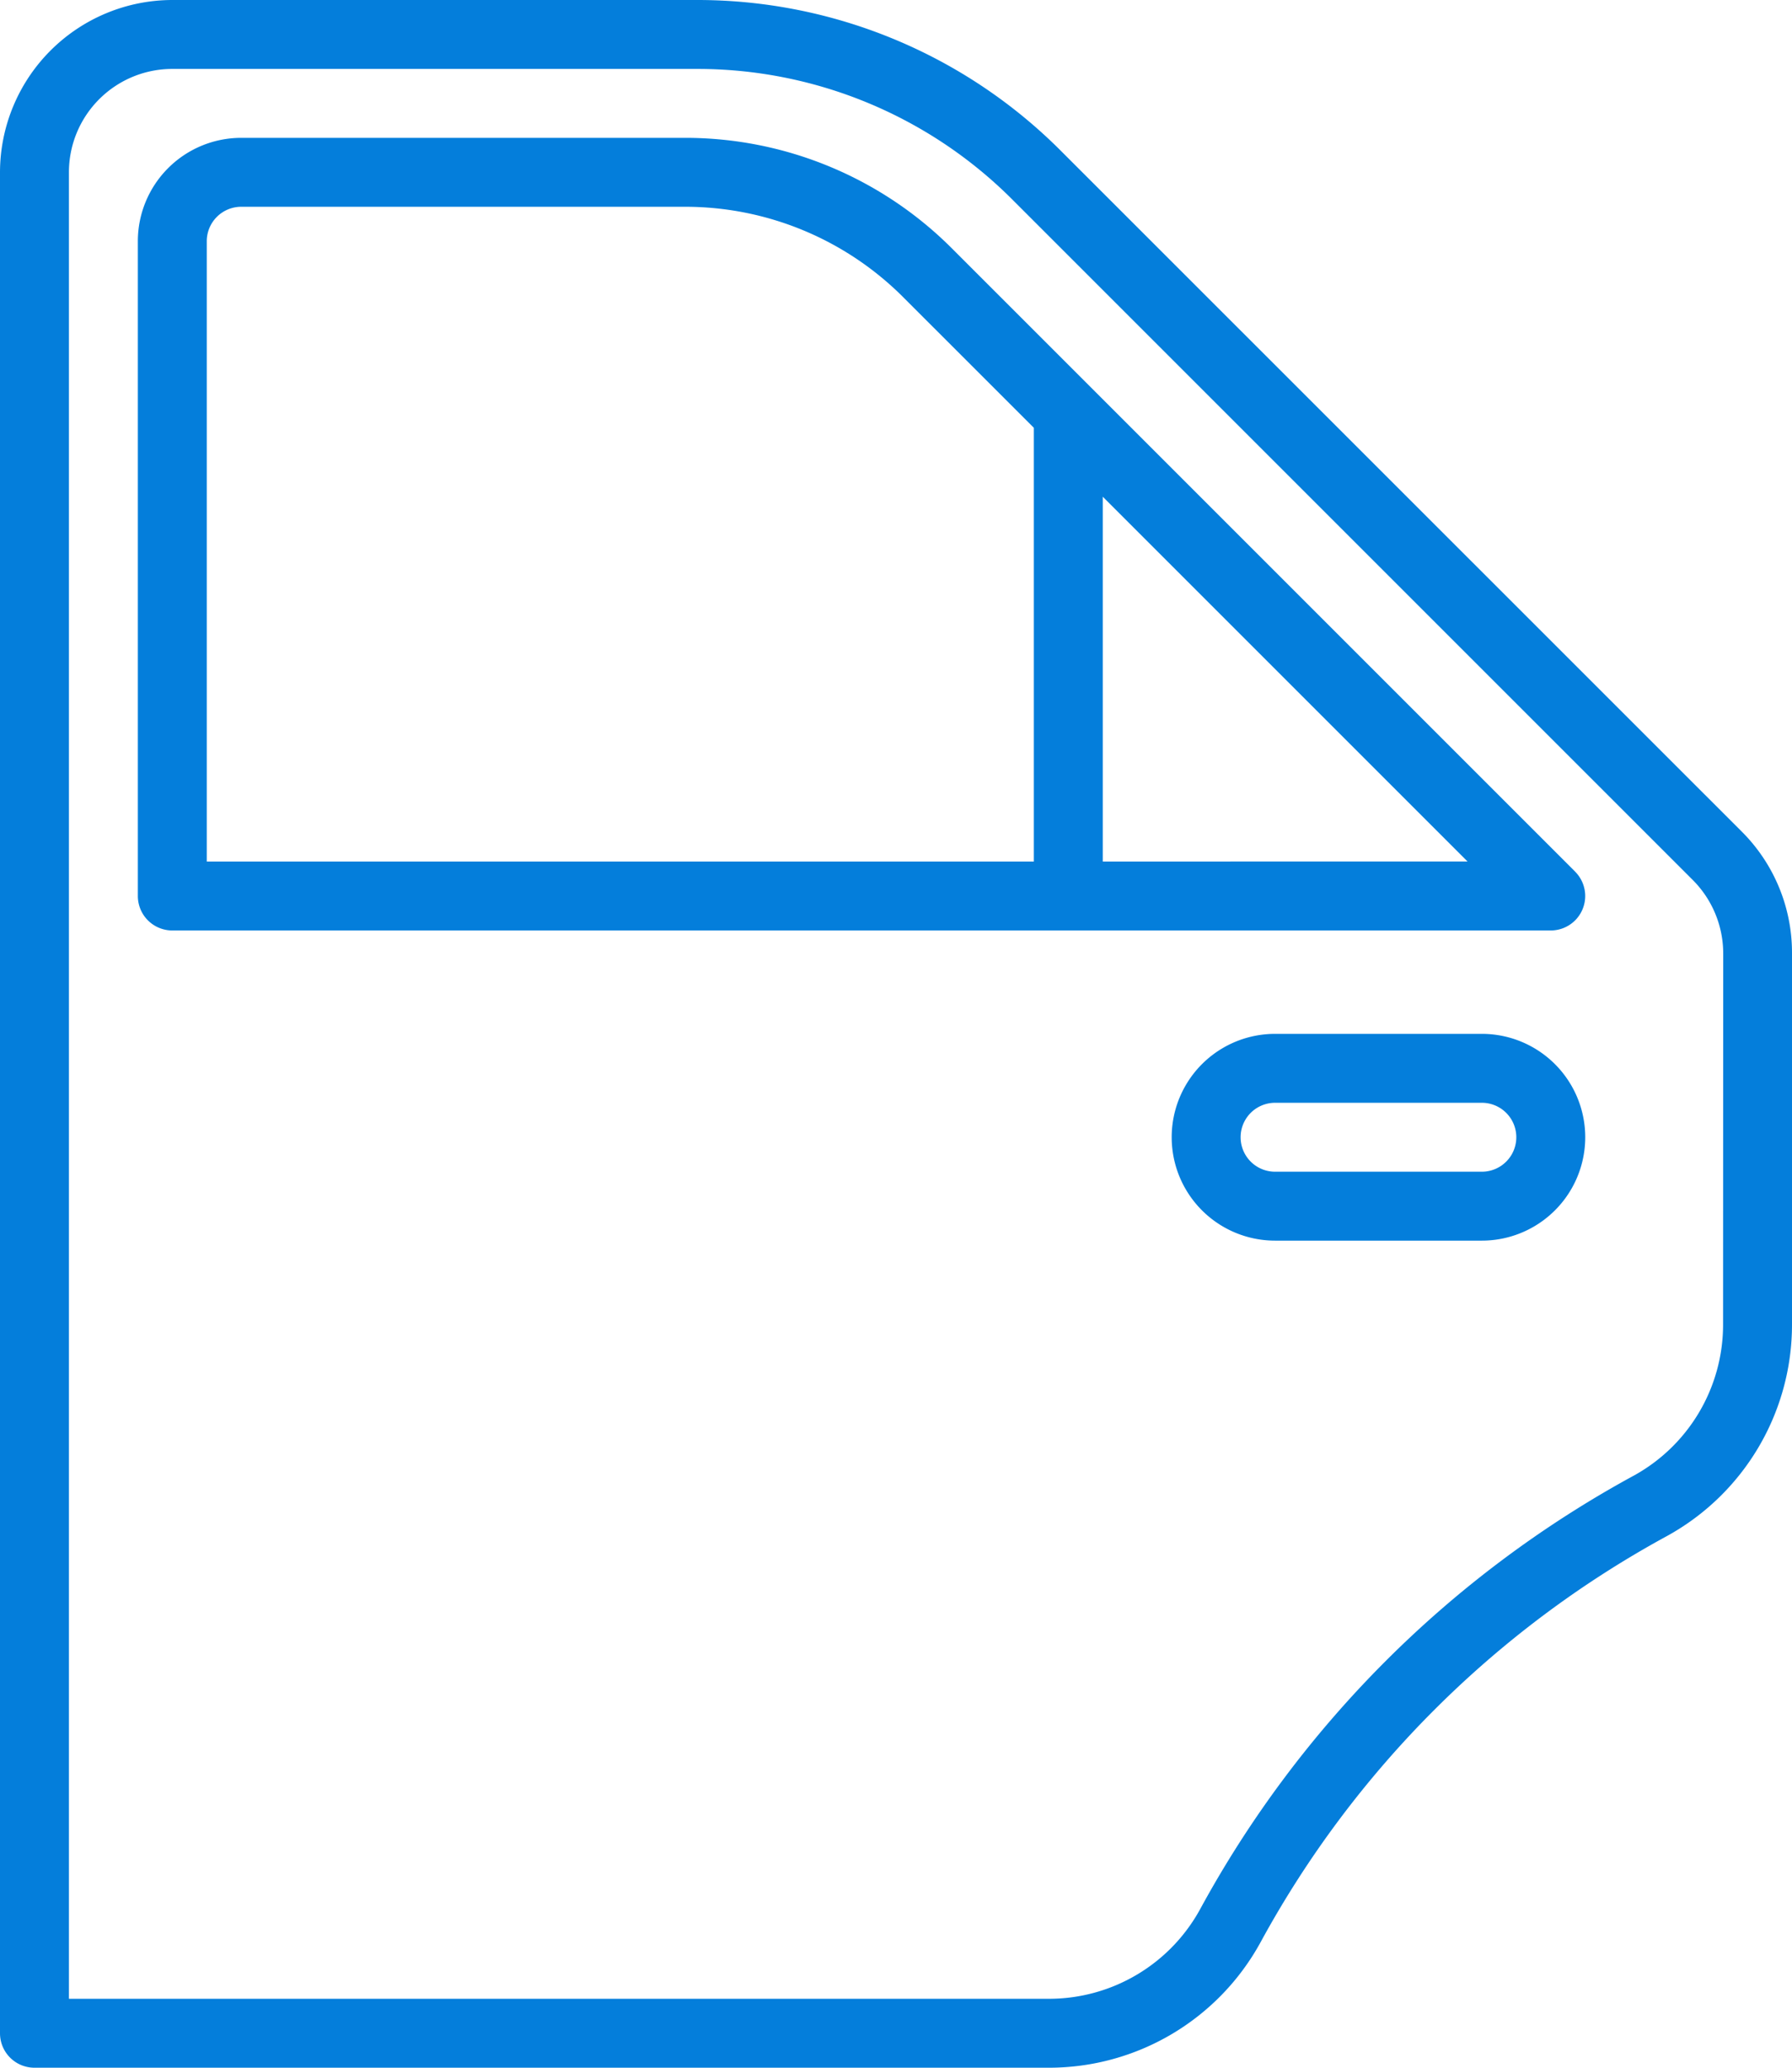 <svg xmlns="http://www.w3.org/2000/svg" width="39" height="45" viewBox="0 0 39 45">
  <g id="car" transform="translate(-32 0)">
    <g id="Group_518" data-name="Group 518" transform="translate(32 0)">
      <g id="Group_517" data-name="Group 517" transform="translate(0)">
        <path id="Path_200" data-name="Path 200" d="M69.9,18.091,55.106,3.3A11.175,11.175,0,0,0,47.15,0H35.75A3.755,3.755,0,0,0,32,3.75v40.5a.75.75,0,0,0,.75.75H54.828a5.25,5.25,0,0,0,4.609-2.736,22.09,22.09,0,0,1,8.827-8.827A5.25,5.25,0,0,0,71,28.828V20.742A3.724,3.724,0,0,0,69.9,18.091Zm-.4,10.737a3.75,3.75,0,0,1-1.954,3.292,23.57,23.57,0,0,0-9.424,9.424A3.75,3.75,0,0,1,54.828,43.5H33.5V3.75A2.25,2.25,0,0,1,35.75,1.5h11.4a9.687,9.687,0,0,1,6.895,2.856l14.8,14.8a2.265,2.265,0,0,1,.658,1.591Z" transform="translate(-32 0)" fill="#047edb"/>
      </g>
    </g>
    <g id="Group_520" data-name="Group 520" transform="translate(35 3)">
      <g id="Group_519" data-name="Group 519" transform="translate(0)">
        <path id="Path_201" data-name="Path 201" d="M95.28,47.969,81.727,34.416A8.2,8.2,0,0,0,75.893,32H66.25A2.25,2.25,0,0,0,64,34.25V48.5a.75.75,0,0,0,.75.75h30a.75.75,0,0,0,.53-1.28ZM83.5,47.75h-18V34.25a.75.75,0,0,1,.75-.75h9.643a6.706,6.706,0,0,1,4.773,1.977L83.5,38.31Zm1.5,0V39.81l7.939,7.939Z" transform="translate(-64 -32)" fill="#047edb"/>
      </g>
    </g>
    <g id="Group_522" data-name="Group 522" transform="translate(57.5 22.5)">
      <g id="Group_521" data-name="Group 521" transform="translate(0)">
        <path id="Path_202" data-name="Path 202" d="M310.75,240h-4.5a2.25,2.25,0,0,0,0,4.5h4.5a2.25,2.25,0,0,0,0-4.5Zm0,3h-4.5a.75.75,0,0,1,0-1.5h4.5a.75.75,0,0,1,0,1.5Z" transform="translate(-304 -240)" fill="#047edb"/>
      </g>
    </g>
  </g>
</svg>
